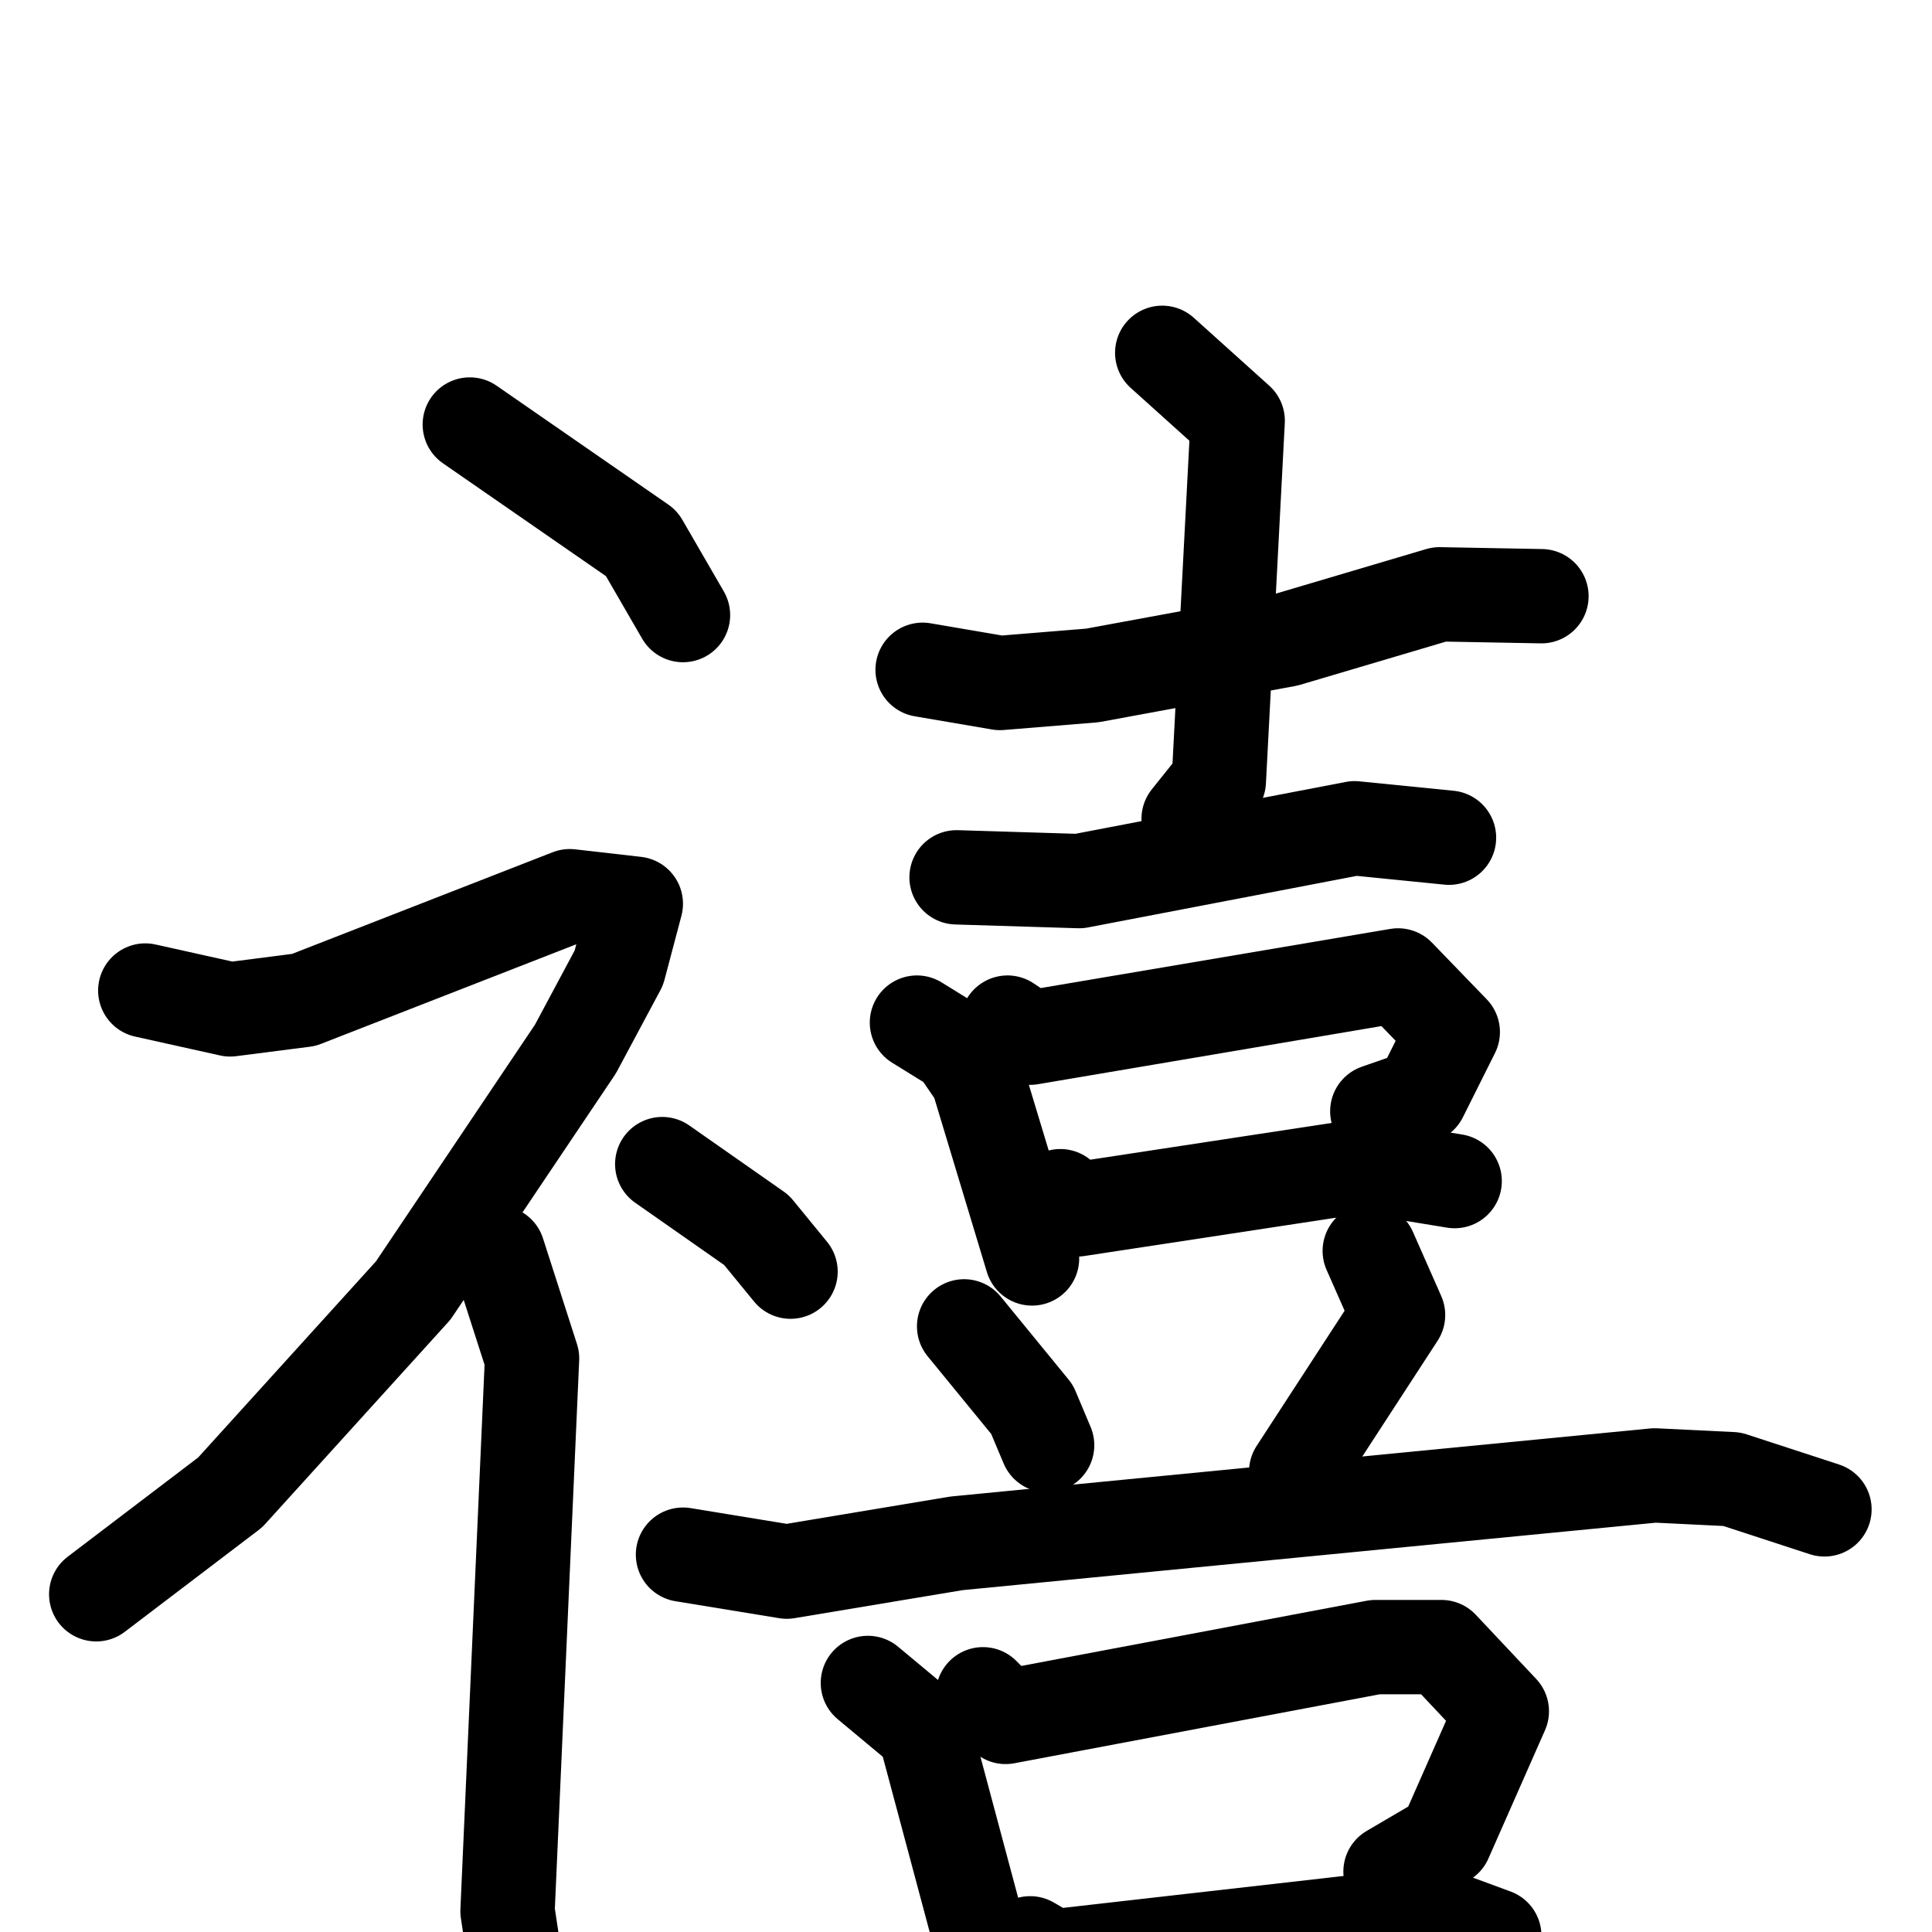 <svg xmlns="http://www.w3.org/2000/svg" viewBox="0 0 1024 1024">
  <g style="fill:none;stroke:#000000;stroke-width:50;stroke-linecap:round;stroke-linejoin:round;" transform="scale(1, 1) translate(0, 0)">
    <path d="M 249.0,225.0 L 340.0,288.0 L 362.0,326.0"/>
    <path d="M 77.0,525.0 L 122.0,535.0 L 161.0,530.0 L 302.0,475.0 L 337.0,479.0 L 328.0,513.0 L 305.0,556.0 L 219.0,684.0 L 122.0,791.0 L 51.0,845.0"/>
    <path d="M 264.0,664.0 L 282.0,720.0 L 269.0,1013.0 L 274.0,1046.0"/>
    <path d="M 351.0,617.0 L 401.0,652.0 L 419.0,674.0"/>
    <path d="M 489.0,355.0 L 530.0,362.0 L 579.0,358.0 L 682.0,339.0 L 763.0,315.0 L 817.0,316.0"/>
    <path d="M 616.0,187.0 L 656.0,223.0 L 646.0,414.0 L 630.0,434.0"/>
    <path d="M 507.0,465.0 L 572.0,467.0 L 718.0,439.0 L 768.0,444.0"/>
    <path d="M 486.0,542.0 L 507.0,555.0 L 518.0,571.0 L 547.0,667.0"/>
    <path d="M 534.0,542.0 L 546.0,550.0 L 741.0,517.0 L 770.0,547.0 L 753.0,581.0 L 730.0,589.0"/>
    <path d="M 562.0,634.0 L 571.0,641.0 L 722.0,618.0 L 771.0,626.0"/>
    <path d="M 511.0,703.0 L 547.0,747.0 L 555.0,766.0"/>
    <path d="M 726.0,663.0 L 741.0,697.0 L 687.0,780.0"/>
    <path d="M 362.0,824.0 L 417.0,833.0 L 507.0,818.0 L 877.0,782.0 L 918.0,784.0 L 967.0,800.0"/>
    <path d="M 460.0,892.0 L 490.0,917.0 L 532.0,1074.0"/>
    <path d="M 521.0,898.0 L 533.0,910.0 L 729.0,873.0 L 764.0,873.0 L 796.0,907.0 L 766.0,975.0 L 737.0,992.0"/>
    <path d="M 546.0,1030.0 L 558.0,1037.0 L 725.0,1018.0 L 773.0,1019.0 L 792.0,1026.0"/>
  </g>
</svg>
